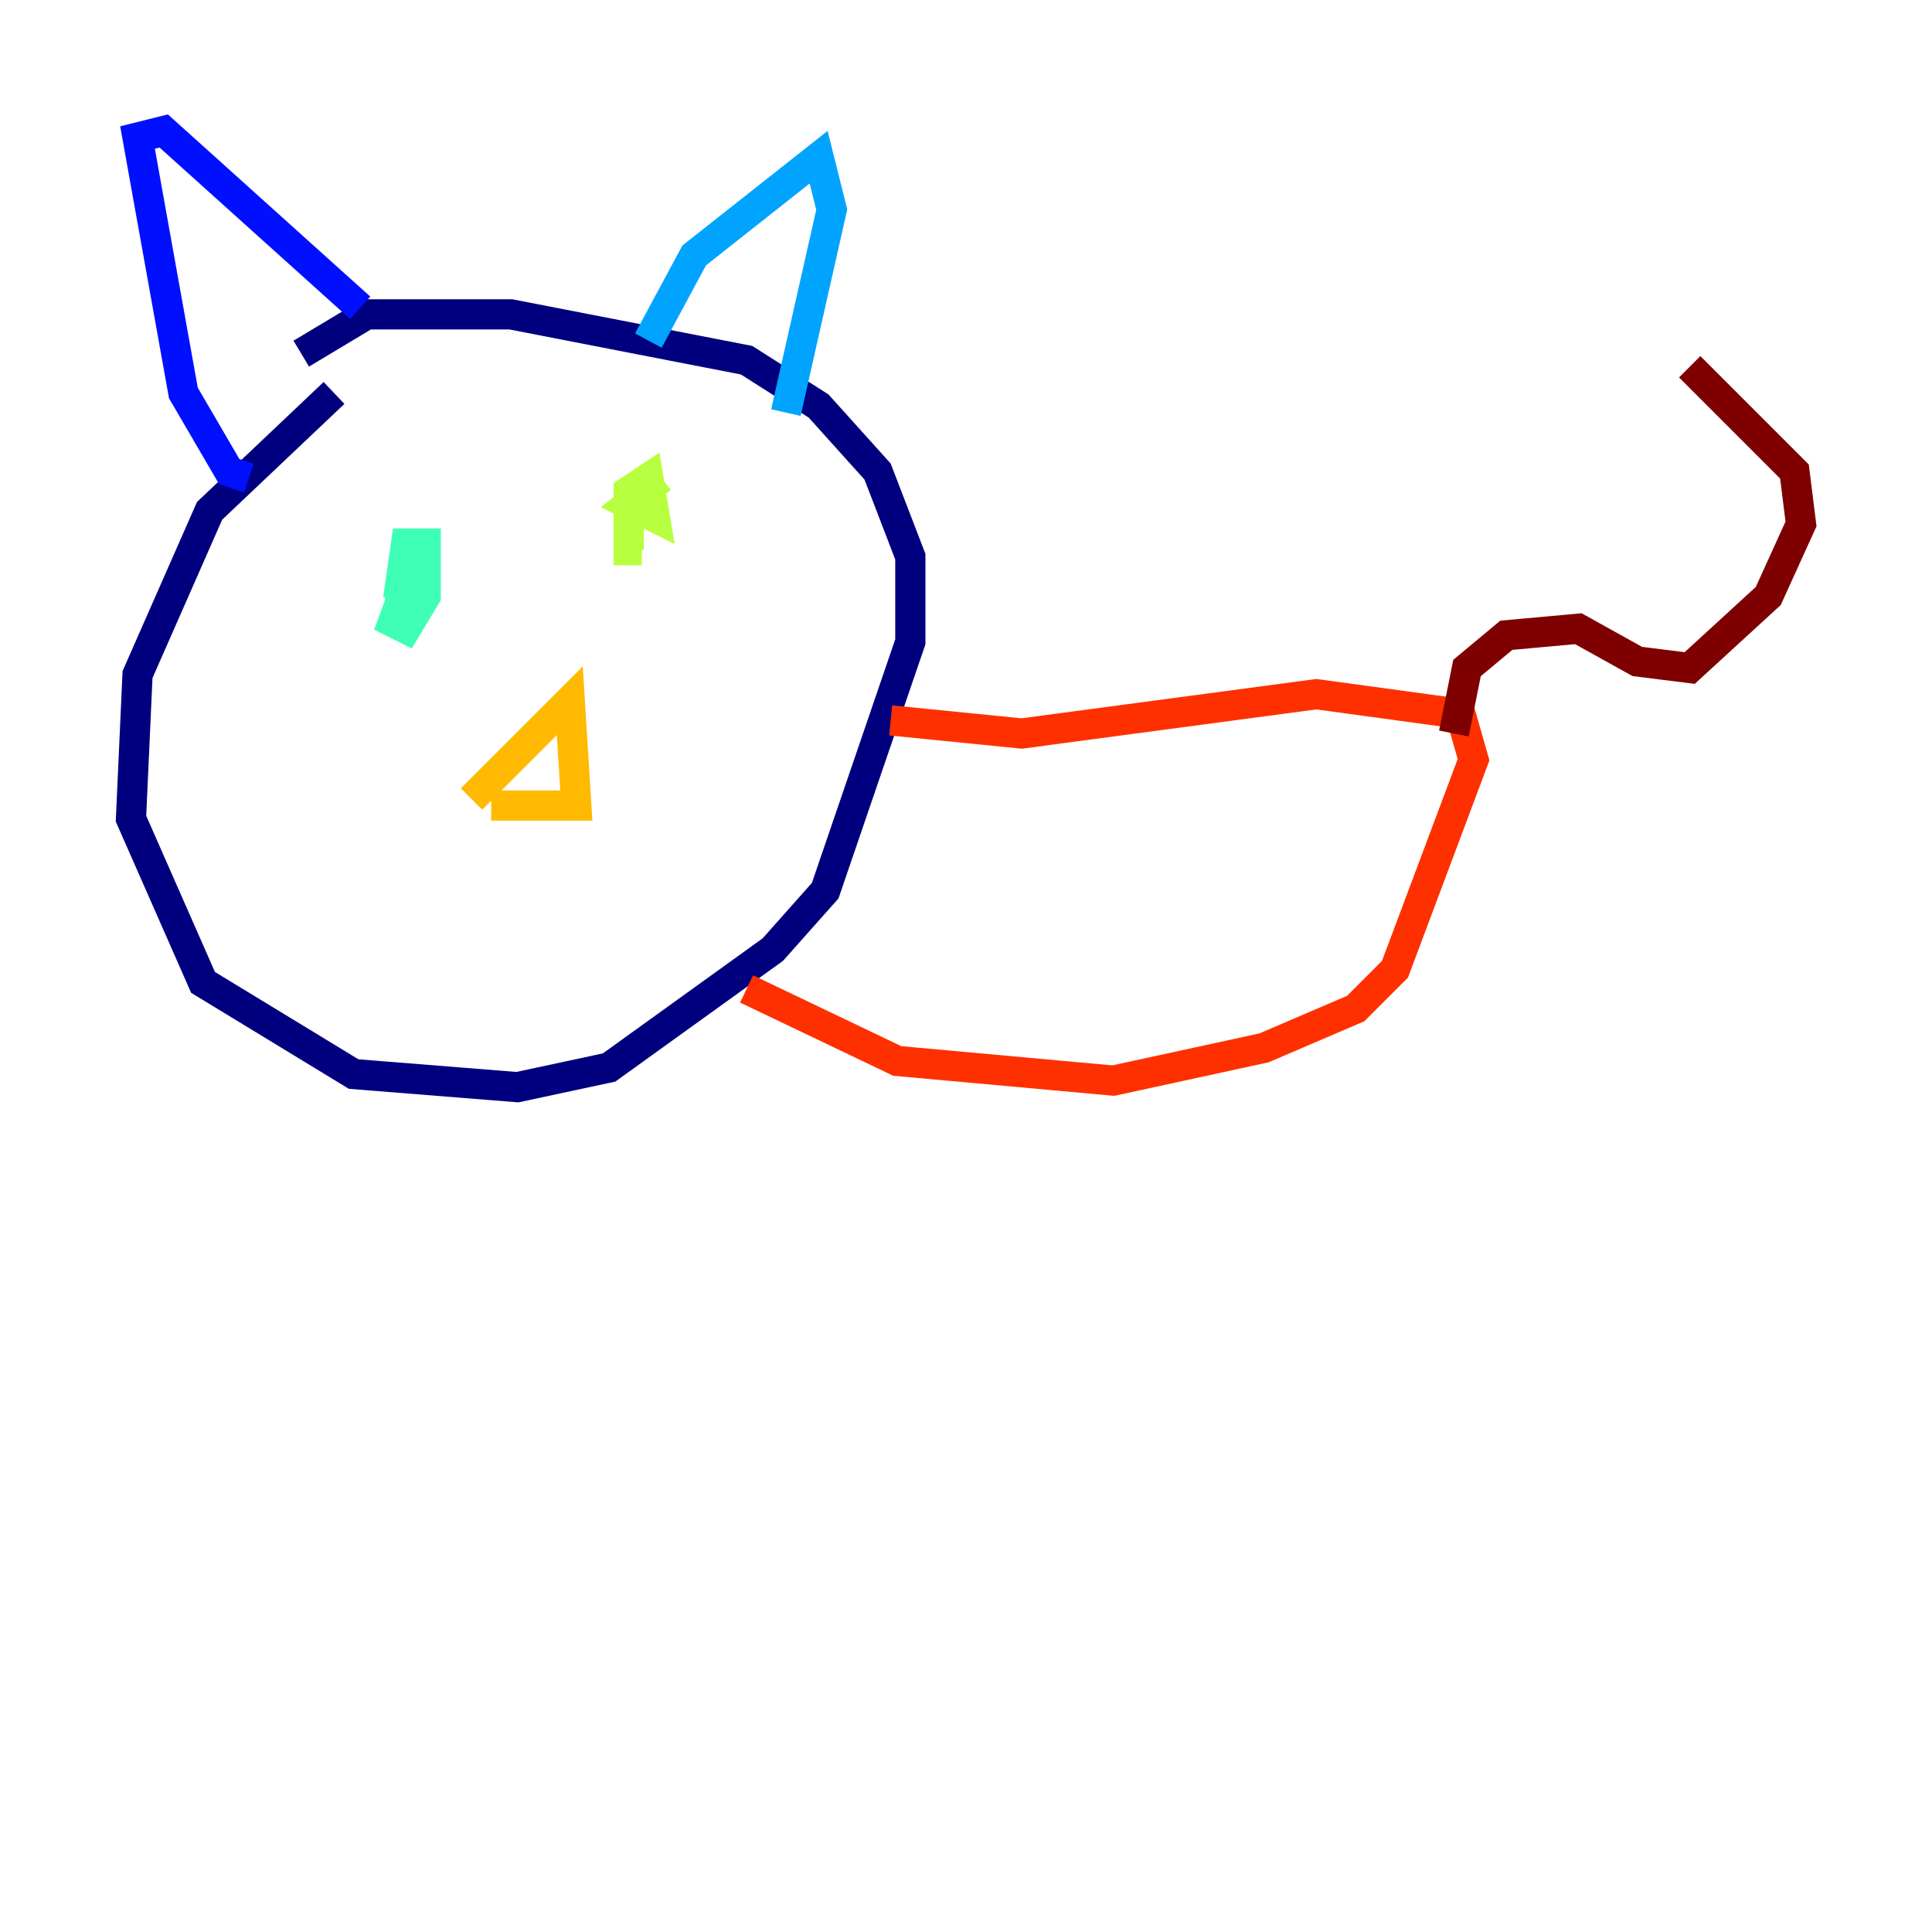 <?xml version="1.0" encoding="utf-8" ?>
<svg baseProfile="tiny" height="128" version="1.2" viewBox="0,0,128,128" width="128" xmlns="http://www.w3.org/2000/svg" xmlns:ev="http://www.w3.org/2001/xml-events" xmlns:xlink="http://www.w3.org/1999/xlink"><defs /><polyline fill="none" points="22.129,26.034 13.885,33.844 9.112,44.691 8.678,54.237 13.451,65.085 23.43,71.159 34.278,72.027 40.352,70.725 51.2,62.915 54.671,59.01 60.312,42.522 60.312,36.881 58.142,31.241 54.237,26.902 49.464,23.864 33.844,20.827 24.298,20.827 19.959,23.43" stroke="#00007f" stroke-width="2" /><polyline fill="none" points="16.488,31.675 15.186,31.241 12.149,26.034 9.112,9.112 10.848,8.678 23.864,20.393" stroke="#0010ff" stroke-width="2" /><polyline fill="none" points="42.956,22.563 45.993,16.922 54.237,10.414 55.105,13.885 52.068,27.336" stroke="#00a4ff" stroke-width="2" /><polyline fill="none" points="27.77,36.447 26.034,41.22 26.902,41.654 28.203,39.485 28.203,36.014 26.902,36.014 26.468,39.051 27.77,39.919" stroke="#3fffb7" stroke-width="2" /><polyline fill="none" points="43.824,31.675 41.654,33.41 43.39,34.278 42.956,31.675 41.654,32.542 41.654,36.447 42.522,36.447" stroke="#b7ff3f" stroke-width="2" /><polyline fill="none" points="31.241,52.936 37.749,46.427 38.183,53.37 32.542,53.37" stroke="#ffb900" stroke-width="2" /><polyline fill="none" points="59.01,47.729 67.688,48.597 87.214,45.993 96.759,47.295 97.627,50.332 92.42,64.217 89.817,66.82 83.742,69.424 73.763,71.593 59.444,70.291 49.464,65.519" stroke="#ff3000" stroke-width="2" /><polyline fill="none" points="96.325,48.597 97.193,44.258 99.797,42.088 104.57,41.654 108.475,43.824 111.946,44.258 117.153,39.485 119.322,34.712 118.888,31.241 111.946,24.298" stroke="#7f0000" stroke-width="2" /></svg>